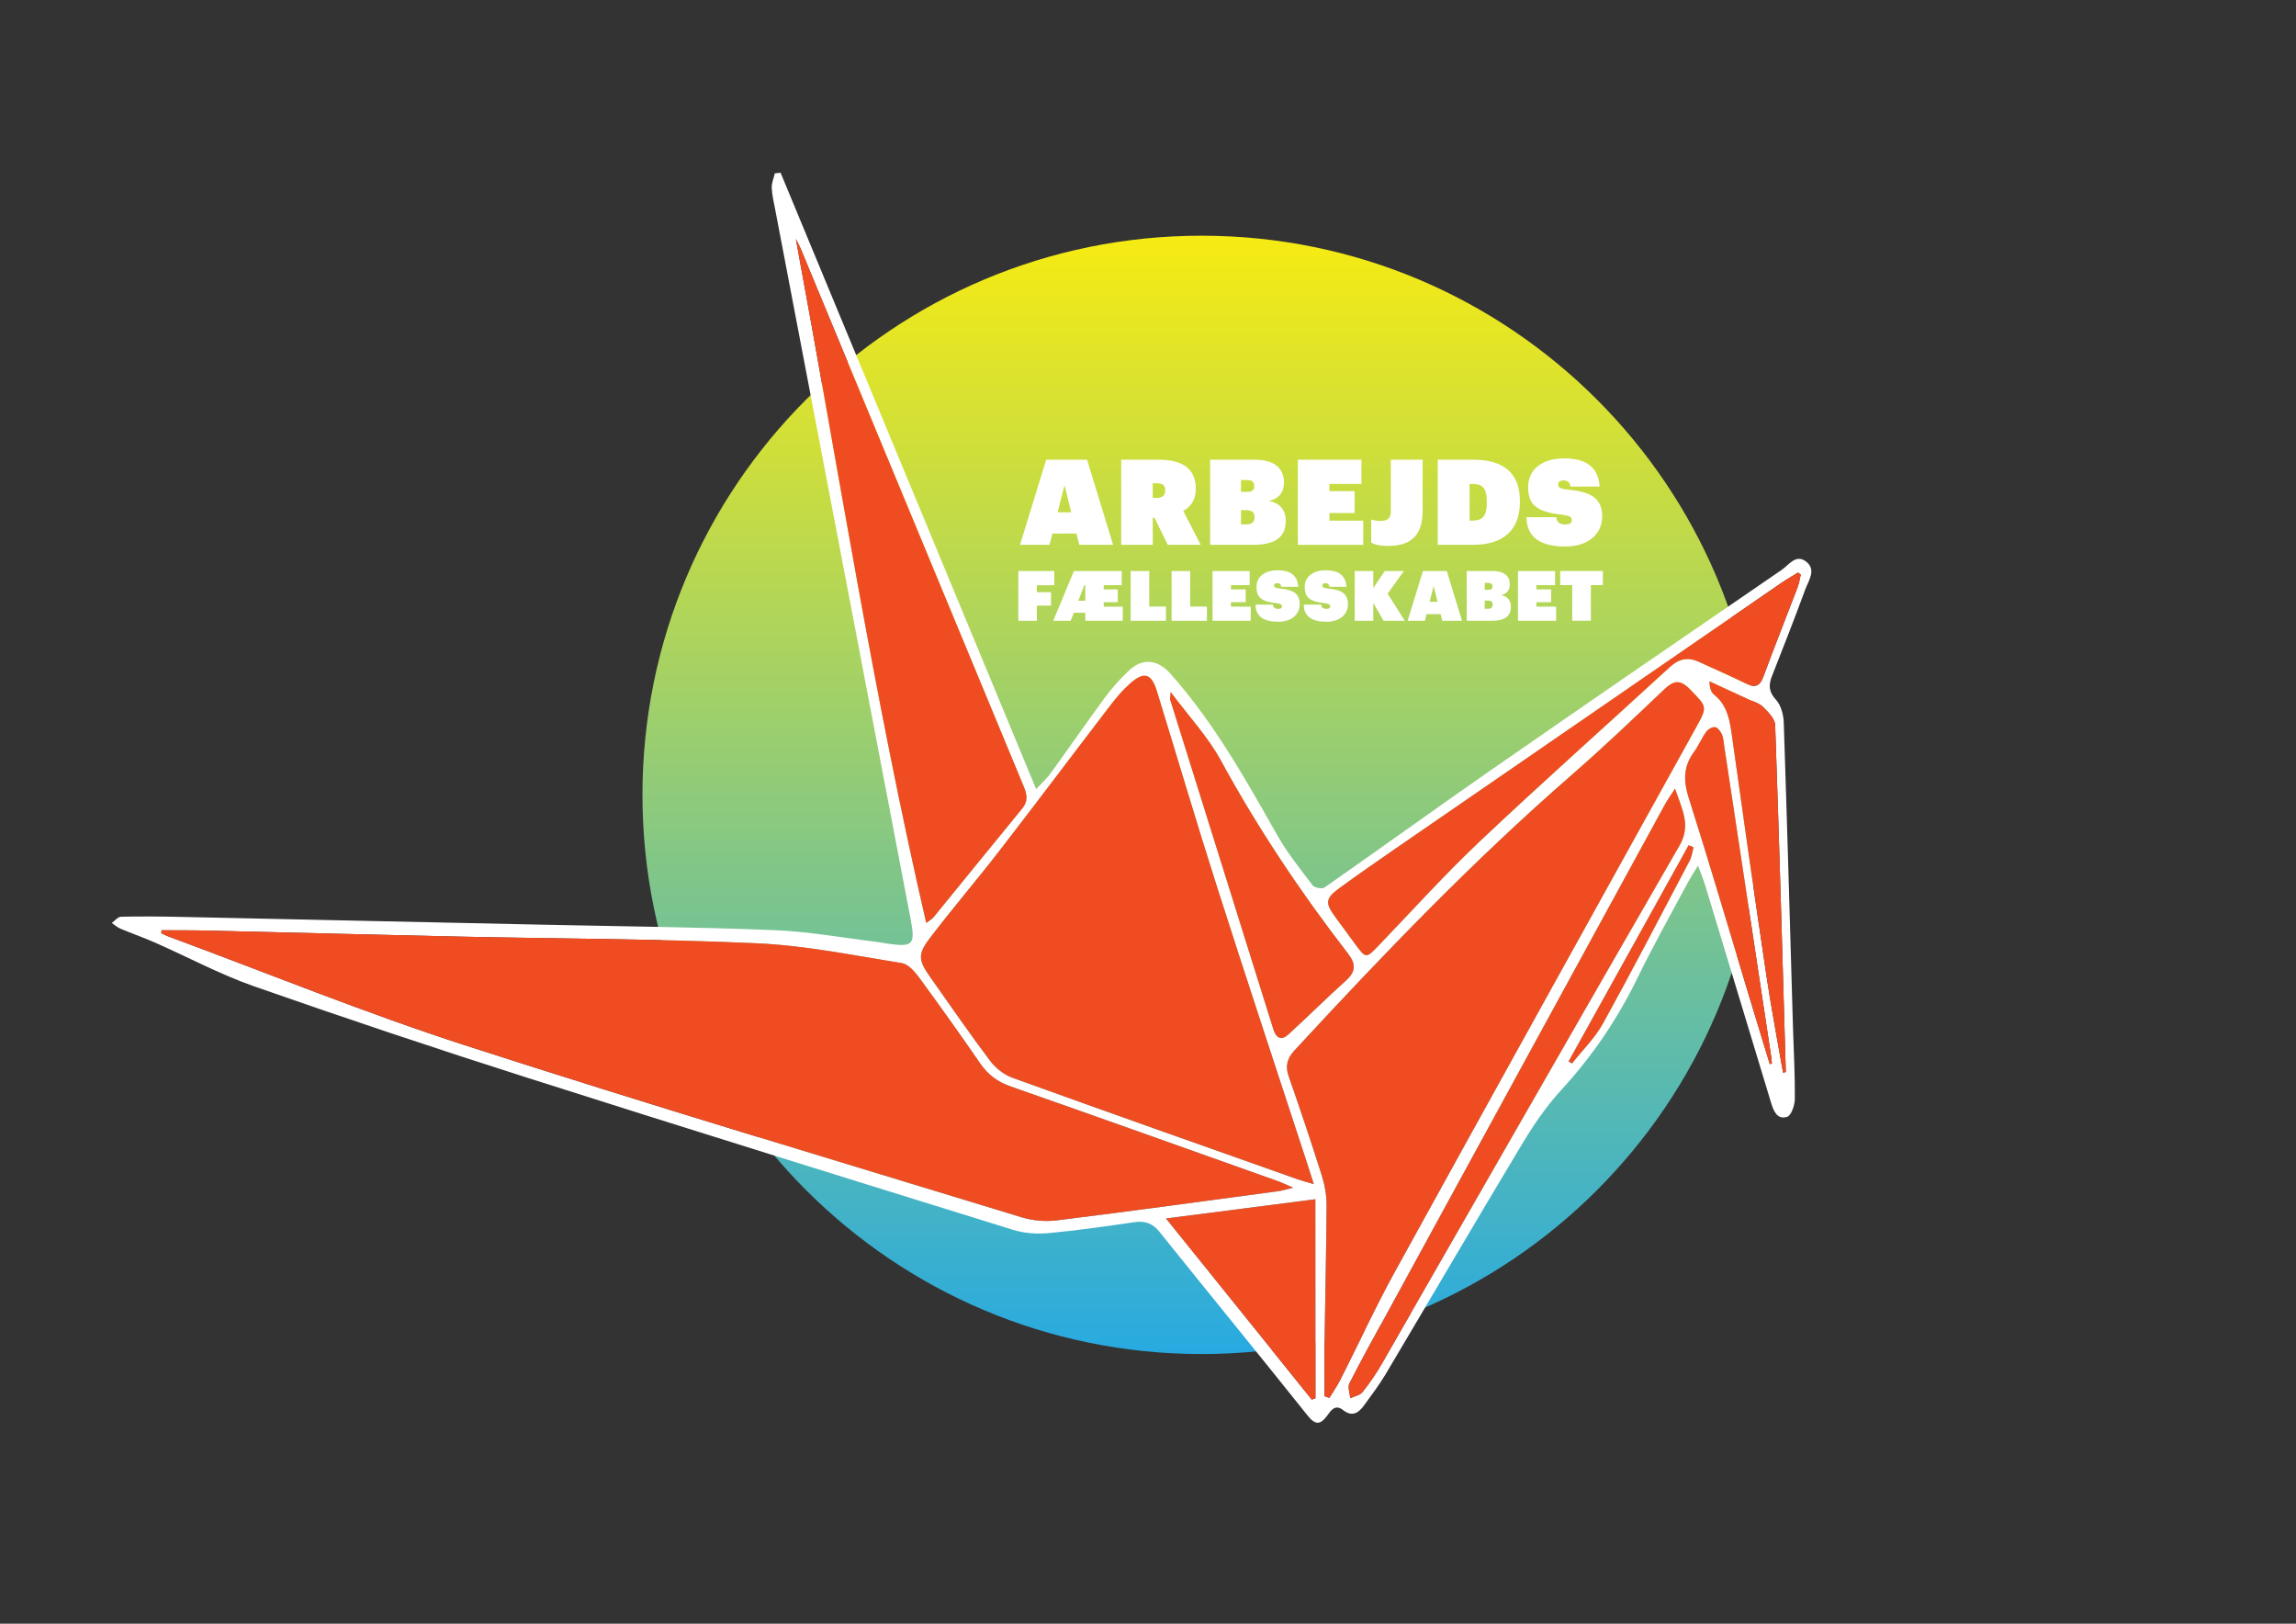<?xml version="1.0" encoding="UTF-8" standalone="no"?>
<svg
   xmlns:dc="http://purl.org/dc/elements/1.1/"
   xmlns:cc="http://creativecommons.org/ns#"
   xmlns:rdf="http://www.w3.org/1999/02/22-rdf-syntax-ns#"
   xmlns:svg="http://www.w3.org/2000/svg"
   xmlns="http://www.w3.org/2000/svg"
   viewBox="0 0 1122.52 793.701"
   height="793.701"
   width="1122.52"
   xml:space="preserve"
   id="svg2"
   version="1.1"><rect x="0" y="0" width="1122.52" height="793.701" fill="#333333" stroke="none"/><defs
     id="defs6"><clipPath
       id="clipPath18"
       clipPathUnits="userSpaceOnUse"><path
         id="path16"
         d="m 235.633,303.938 c 0,-113.248 91.806,-205.054 205.054,-205.054 v 0 c 113.247,0 205.053,91.806 205.053,205.054 v 0 c 0,113.248 -91.806,205.054 -205.053,205.054 v 0 c -113.248,0 -205.054,-91.806 -205.054,-205.054" /></clipPath><linearGradient
       id="linearGradient28"
       spreadMethod="pad"
       gradientTransform="matrix(0,-410.107,-410.107,0,440.686,508.992)"
       gradientUnits="userSpaceOnUse"
       y2="0"
       x2="1"
       y1="0"
       x1="0"><stop
         id="stop24"
         offset="0"
         style="stop-opacity:1;stop-color:#f6eb13" /><stop
         id="stop26"
         offset="1"
         style="stop-opacity:1;stop-color:#28aae1" /></linearGradient><clipPath
       id="clipPath38"
       clipPathUnits="userSpaceOnUse"><path
         id="path36"
         d="M 0,595.276 H 841.89 V 0 H 0 Z" /></clipPath></defs><g
     transform="matrix(1.333,0,0,-1.333,0,793.701)"
     id="g10"><g
       id="g12"><g
         clip-path="url(#clipPath18)"
         id="g14"><g
           id="g20"><g
             id="g22"><path
               id="path30"
               style="fill:url(#linearGradient28);stroke:none"
               d="m 235.633,303.938 c 0,-113.248 91.806,-205.054 205.054,-205.054 v 0 c 113.247,0 205.053,91.806 205.053,205.054 v 0 c 0,113.248 -91.806,205.054 -205.053,205.054 v 0 c -113.248,0 -205.054,-91.806 -205.054,-205.054" /></g></g></g></g><g
       id="g32"><g
         clip-path="url(#clipPath38)"
         id="g34"><g
           transform="translate(621.149,284.718)"
           id="g40"><path
             id="path42"
             style="fill:#ffffff;fill-opacity:1;fill-rule:nonzero;stroke:none"
             d="m 0,0 c -0.602,0.256 -1.204,0.511 -1.806,0.767 -14.673,-26.423 -29.346,-52.847 -44.019,-79.27 0.404,-0.264 0.808,-0.526 1.213,-0.79 3.851,4.894 8.447,9.375 11.419,14.755 10.908,19.74 21.297,39.769 31.808,59.728 0.761,1.446 0.937,3.2 1.385,4.81 m 27.948,-79.503 c 0.257,0.057 0.514,0.114 0.771,0.171 -0.072,0.789 -0.103,1.584 -0.221,2.366 -5.733,37.946 -11.474,75.893 -17.219,113.838 -0.229,1.51 -0.28,3.114 -0.864,4.483 -0.473,1.107 -1.52,2.537 -2.502,2.701 C 6.918,44.222 5.315,43.286 4.642,42.354 2.957,40.025 1.849,37.279 0.148,34.964 -3.72,29.696 -3.794,24.472 -1.812,18.234 5.901,-6.042 13.074,-30.489 20.455,-54.871 c 2.486,-8.214 4.994,-16.421 7.493,-24.632 m 4.87,-3.163 c 0.336,0.088 0.673,0.176 1.01,0.265 -1.241,42.418 -2.416,84.839 -3.908,127.248 -0.08,2.275 -2.564,4.723 -4.428,6.592 -1.362,1.366 -3.525,1.955 -5.366,2.815 -4.765,2.227 -9.549,4.413 -14.325,6.615 0.095,-2.411 0.609,-4.01 1.703,-4.885 4.997,-3.995 5.799,-9.55 6.611,-15.389 4.073,-29.273 8.271,-58.529 12.622,-87.761 1.768,-11.872 4.039,-23.669 6.081,-35.5 m -226.325,-53.449 c 18.52,-23 36.002,-44.713 53.485,-66.425 0.443,0.163 0.886,0.327 1.33,0.49 -0.009,24.113 -0.018,48.227 -0.028,72.984 -18.54,-2.386 -35.952,-4.626 -54.787,-7.049 M -6.795,21.501 c -1.684,-2.604 -2.746,-4.036 -3.593,-5.585 -34.129,-62.449 -68.241,-124.908 -102.345,-187.37 -4.559,-8.349 -9.189,-16.662 -13.483,-25.145 -0.706,-1.395 0.161,-3.588 0.302,-5.411 1.519,0.715 3.527,1.042 4.468,2.221 2.636,3.307 5.061,6.833 7.17,10.503 36.379,63.322 72.618,126.724 109.134,189.967 4.26,7.377 0.955,13.108 -1.653,20.82 m -184.978,35.426 c -0.171,-2.078 -0.304,-2.446 -0.211,-2.742 12.616,-40.307 25.259,-80.605 37.86,-120.916 1.043,-3.337 2.952,-4.231 5.523,-1.885 7.103,6.482 13.921,13.278 21.07,19.708 3.642,3.275 3.798,6.035 0.79,9.928 -17.342,22.439 -33.069,45.917 -46.671,70.874 -4.71,8.641 -11.675,16.051 -18.361,25.033 m 231.085,43.05 c -0.333,0.256 -0.664,0.512 -0.996,0.769 -2.089,-1.295 -4.237,-2.505 -6.258,-3.896 -47.26,-32.512 -94.512,-65.037 -141.749,-97.581 -6.707,-4.622 -13.392,-9.281 -19.979,-14.071 -5.403,-3.928 -5.574,-5.541 -1.749,-10.746 2.411,-3.282 4.815,-6.57 7.228,-9.85 4.057,-5.517 4.067,-5.441 8.844,-0.463 12.335,12.852 24.293,26.113 37.235,38.328 22.825,21.542 46.301,42.392 69.416,63.629 3.314,3.045 6.618,3.78 10.649,1.902 5.692,-2.652 11.484,-5.099 17.106,-7.889 3.309,-1.643 5.167,-1.262 6.539,2.455 4.054,10.984 8.394,21.864 12.563,32.807 0.56,1.468 0.776,3.067 1.151,4.606 M -281.426,-27.756 c 1.403,1.082 2.159,1.47 2.652,2.073 10.851,13.287 21.636,26.628 32.529,39.881 2.187,2.66 1.812,5.103 0.608,8.002 -27.299,65.723 -54.538,131.471 -81.803,197.209 -0.519,1.252 -1.205,2.434 -1.812,3.649 15.487,-83.582 28.519,-167.442 47.826,-250.814 m 146.082,-173.512 c 0.587,-0.214 1.175,-0.429 1.762,-0.644 1.354,2.232 2.86,4.388 4.038,6.709 6.682,13.169 12.864,26.609 19.985,39.535 36.692,66.602 73.617,133.074 110.461,199.592 4.294,7.752 4.058,7.517 -2.221,14.006 -3.686,3.807 -6.083,3.19 -9.566,-0.127 C -22.066,47.154 -33.256,36.49 -44.899,26.357 -80.94,-5.008 -113.96,-39.382 -146.325,-74.434 c -2.754,-2.982 -3.505,-5.753 -2.152,-9.622 4.203,-12.015 8.258,-24.087 12.095,-36.223 1.102,-3.486 1.793,-7.269 1.778,-10.911 -0.069,-16.284 -0.498,-32.566 -0.722,-48.85 -0.098,-7.074 -0.017,-14.151 -0.018,-21.228 m -3.953,77.744 c -0.922,2.909 -1.411,4.5 -1.928,6.082 -11.174,34.217 -22.515,68.382 -33.473,102.671 -7.65,23.936 -14.752,48.048 -22.15,72.066 -1.991,6.463 -4.677,7.291 -9.777,2.807 -2.648,-2.329 -4.991,-5.076 -7.145,-7.885 -13.629,-17.78 -27.069,-35.706 -40.771,-53.43 -8.408,-10.875 -17.37,-21.324 -25.693,-32.263 -4.423,-5.811 -4.016,-8.087 0.269,-14.138 7.26,-10.255 14.373,-20.621 21.929,-30.654 2.007,-2.665 5.099,-5.128 8.211,-6.252 34.814,-12.578 69.728,-24.878 104.622,-37.238 1.539,-0.546 3.131,-0.942 5.906,-1.766 m -422.596,93.105 c -0.031,-0.364 -0.064,-0.728 -0.095,-1.093 0.744,-0.35 1.467,-0.757 2.235,-1.041 36.31,-13.43 72.22,-28.094 109.024,-40.001 67.843,-21.948 136.196,-42.322 204.394,-63.165 4.077,-1.246 8.754,-1.598 12.991,-1.073 27.129,3.365 54.212,7.087 81.308,10.719 1.277,0.172 2.52,0.602 5.18,1.258 -2.736,1.169 -4.186,1.881 -5.699,2.419 -32.635,11.608 -65.256,23.26 -97.945,34.713 -4.733,1.659 -8.256,4.239 -11.087,8.346 -7.32,10.624 -14.798,21.145 -22.436,31.541 -1.616,2.198 -3.987,4.939 -6.348,5.316 -17.578,2.815 -35.18,6.45 -52.892,7.261 -36.265,1.663 -72.604,1.669 -108.91,2.457 -30.879,0.67 -61.754,1.495 -92.632,2.216 -5.694,0.133 -11.391,0.089 -17.088,0.127 m 227.043,277.783 c 31.092,-74.977 62.183,-149.954 93.725,-226.016 2.221,2.384 3.927,3.874 5.221,5.662 6.774,9.354 13.347,18.854 20.198,28.15 2.501,3.393 5.385,6.562 8.433,9.481 5.129,4.912 10.677,4.323 15.382,-0.956 15.953,-17.897 27.528,-38.645 39.259,-59.339 3.665,-6.466 8.397,-12.348 12.922,-18.283 0.691,-0.906 3.465,-1.426 4.355,-0.805 20.457,14.28 40.674,28.905 61.166,43.136 35.431,24.607 70.995,49.025 106.589,73.398 2.542,1.74 5.093,5.824 8.775,3.058 4.003,-3.006 1.039,-6.925 -0.178,-10.226 -3.934,-10.677 -8.071,-21.28 -12.249,-31.865 -1.311,-3.32 -1.177,-5.772 1.506,-8.69 1.832,-1.992 2.729,-5.477 2.825,-8.336 1.256,-37.333 2.289,-74.673 3.389,-112.011 0.255,-8.657 0.757,-17.314 0.677,-25.966 -0.022,-2.31 -1.296,-6.119 -2.831,-6.605 -3.727,-1.18 -5.022,2.313 -5.945,5.358 -8.025,26.496 -16.04,52.995 -24.086,79.484 -0.616,2.03 -1.438,3.999 -2.645,7.315 -1.778,-2.952 -2.948,-4.711 -3.937,-6.568 -6.15,-11.541 -12.586,-22.946 -18.302,-34.7 -7.339,-15.095 -16.591,-28.701 -27.962,-41.073 -5.462,-5.943 -10.119,-12.78 -14.292,-19.723 -16.888,-28.093 -33.413,-56.403 -50.165,-84.578 -2.335,-3.929 -5.153,-7.576 -7.823,-11.3 -2.009,-2.802 -4.405,-4.337 -7.687,-1.75 -2.871,2.264 -4.401,-0.039 -5.763,-1.908 -2.514,-3.448 -4.314,-3.782 -7.284,-0.061 -17.996,22.553 -36.28,44.876 -54.338,67.381 -2.578,3.213 -5.402,4.056 -9.315,3.485 -10.419,-1.521 -20.853,-3.035 -31.332,-3.993 -4.258,-0.39 -8.881,-0.083 -12.944,1.178 -59.37,18.417 -118.741,36.838 -177.967,55.711 -33.653,10.724 -67.159,21.941 -100.494,33.615 -12.457,4.363 -24.219,10.7 -36.34,16.041 -4.182,1.843 -8.513,3.347 -12.729,5.121 -1.129,0.475 -2.08,1.372 -3.113,2.075 1.126,0.796 2.237,2.254 3.38,2.279 7.29,0.16 14.59,0.093 21.883,-0.061 44.294,-0.928 88.587,-1.901 132.881,-2.859 28.341,-0.613 56.697,-0.867 85.018,-2.007 12.512,-0.503 24.954,-2.797 37.426,-4.295 1.179,-0.14 2.339,-0.428 3.516,-0.595 9.921,-1.408 10.709,-0.604 8.815,9.324 -16.52,86.578 -33.057,173.154 -49.579,259.732 -0.509,2.669 -1.176,5.345 -1.288,8.037 -0.073,1.759 0.725,3.553 1.134,5.332 0.704,0.072 1.408,0.144 2.113,0.216" /></g><g
           transform="translate(59.257,254.299)"
           id="g44"><path
             id="path46"
             style="fill:#f04c22;fill-opacity:1;fill-rule:nonzero;stroke:none"
             d="m 0,0 c 5.696,-0.038 11.394,0.006 17.088,-0.127 30.878,-0.721 61.753,-1.546 92.631,-2.216 36.306,-0.788 72.646,-0.794 108.91,-2.457 17.712,-0.811 35.314,-4.446 52.893,-7.261 2.361,-0.377 4.732,-3.118 6.347,-5.316 7.639,-10.396 15.116,-20.917 22.437,-31.541 2.83,-4.107 6.354,-6.687 11.086,-8.346 32.69,-11.453 65.31,-23.105 97.946,-34.713 1.513,-0.538 2.963,-1.251 5.698,-2.419 -2.659,-0.656 -3.902,-1.086 -5.18,-1.258 -27.095,-3.632 -54.179,-7.354 -81.307,-10.719 -4.237,-0.525 -8.915,-0.173 -12.991,1.073 -68.199,20.843 -136.552,41.217 -204.395,63.165 C 74.36,-30.229 38.449,-15.564 2.14,-2.134 1.371,-1.85 0.648,-1.443 -0.096,-1.093 -0.064,-0.729 -0.032,-0.364 0,0" /></g><g
           transform="translate(481.853,161.194)"
           id="g48"><path
             id="path50"
             style="fill:#f04c22;fill-opacity:1;fill-rule:nonzero;stroke:none"
             d="m 0,0 c -2.775,0.824 -4.367,1.221 -5.906,1.767 -34.894,12.359 -69.808,24.66 -104.622,37.238 -3.112,1.124 -6.204,3.587 -8.211,6.252 -7.556,10.032 -14.669,20.398 -21.929,30.653 -4.285,6.052 -4.692,8.327 -0.269,14.139 8.323,10.938 17.285,21.388 25.693,32.263 13.702,17.723 27.142,35.649 40.771,53.429 2.154,2.809 4.496,5.556 7.145,7.885 5.1,4.484 7.786,3.657 9.777,-2.807 7.398,-24.018 14.5,-48.13 22.15,-72.066 C -24.443,74.465 -13.103,40.3 -1.928,6.082 -1.411,4.5 -0.922,2.909 0,0" /></g><g
           transform="translate(485.806,83.45)"
           id="g52"><path
             id="path54"
             style="fill:#f04c22;fill-opacity:1;fill-rule:nonzero;stroke:none"
             d="m 0,0 c 0.001,7.076 -0.08,14.153 0.018,21.228 0.224,16.284 0.653,32.566 0.722,48.849 0.015,3.643 -0.677,7.426 -1.778,10.911 -3.837,12.137 -7.893,24.208 -12.095,36.224 -1.353,3.869 -0.602,6.64 2.152,9.622 32.365,35.052 65.384,69.426 101.425,100.791 11.644,10.132 22.833,20.797 34.015,31.445 3.482,3.317 5.88,3.935 9.565,0.127 6.28,-6.488 6.516,-6.254 2.222,-14.006 C 99.401,178.674 62.477,112.201 25.785,45.6 18.664,32.674 12.481,19.233 5.8,6.064 4.622,3.743 3.116,1.588 1.762,-0.645 1.175,-0.43 0.587,-0.215 0,0" /></g><g
           transform="translate(339.723,256.962)"
           id="g56"><path
             id="path58"
             style="fill:#f04c22;fill-opacity:1;fill-rule:nonzero;stroke:none"
             d="m 0,0 c -19.307,83.372 -32.339,167.231 -47.826,250.813 0.608,-1.214 1.293,-2.396 1.812,-3.648 C -18.749,181.427 8.491,115.679 35.79,49.956 36.994,47.057 37.368,44.614 35.182,41.954 24.288,28.701 13.503,15.36 2.652,2.073 2.16,1.47 1.403,1.082 0,0" /></g><g
           transform="translate(660.461,384.695)"
           id="g60"><path
             id="path62"
             style="fill:#f04c22;fill-opacity:1;fill-rule:nonzero;stroke:none"
             d="m 0,0 c -0.375,-1.539 -0.591,-3.138 -1.15,-4.606 -4.169,-10.943 -8.509,-21.822 -12.564,-32.807 -1.372,-3.717 -3.229,-4.097 -6.539,-2.455 -5.622,2.79 -11.414,5.238 -17.105,7.889 -4.032,1.878 -7.335,1.144 -10.65,-1.901 -23.114,-21.238 -46.591,-42.088 -69.416,-63.63 -12.941,-12.215 -24.899,-25.475 -37.234,-38.328 -4.778,-4.977 -4.787,-5.054 -8.845,0.463 -2.413,3.28 -4.816,6.568 -7.227,9.851 -3.826,5.205 -3.655,6.817 1.749,10.746 6.586,4.79 13.271,9.449 19.978,14.07 47.237,32.545 94.489,65.069 141.749,97.582 2.022,1.391 4.169,2.601 6.259,3.895 C -0.663,0.513 -0.332,0.256 0,0" /></g><g
           transform="translate(429.376,341.645)"
           id="g64"><path
             id="path66"
             style="fill:#f04c22;fill-opacity:1;fill-rule:nonzero;stroke:none"
             d="m 0,0 c 6.687,-8.982 13.651,-16.393 18.361,-25.033 13.603,-24.958 29.329,-48.435 46.671,-70.875 3.008,-3.892 2.853,-6.652 -0.79,-9.927 -7.148,-6.43 -13.967,-13.226 -21.069,-19.708 -2.571,-2.346 -4.481,-1.453 -5.524,1.884 -12.6,40.312 -25.244,80.61 -37.86,120.916 C -0.304,-2.446 -0.171,-2.079 0,0" /></g><g
           transform="translate(614.355,306.219)"
           id="g68"><path
             id="path70"
             style="fill:#f04c22;fill-opacity:1;fill-rule:nonzero;stroke:none"
             d="m 0,0 c 2.608,-7.712 5.913,-13.444 1.653,-20.821 -36.516,-63.242 -72.756,-126.644 -109.134,-189.967 -2.109,-3.67 -4.534,-7.196 -7.17,-10.503 -0.941,-1.178 -2.949,-1.505 -4.468,-2.22 -0.141,1.823 -1.008,4.015 -0.302,5.411 4.294,8.482 8.924,16.796 13.483,25.144 34.104,62.462 68.216,124.921 102.345,187.371 C -2.746,-4.036 -1.685,-2.604 0,0" /></g><g
           transform="translate(427.643,148.603)"
           id="g72"><path
             id="path74"
             style="fill:#f04c22;fill-opacity:1;fill-rule:nonzero;stroke:none"
             d="m 0,0 c 18.835,2.423 36.247,4.663 54.787,7.049 0.01,-24.757 0.019,-48.87 0.027,-72.984 -0.443,-0.163 -0.886,-0.327 -1.33,-0.49 C 36.002,-44.713 18.52,-23 0,0" /></g><g
           transform="translate(653.968,202.052)"
           id="g76"><path
             id="path78"
             style="fill:#f04c22;fill-opacity:1;fill-rule:nonzero;stroke:none"
             d="m 0,0 c -2.042,11.831 -4.313,23.628 -6.081,35.5 -4.352,29.232 -8.549,58.488 -12.622,87.761 -0.813,5.839 -1.614,11.394 -6.611,15.389 -1.094,0.875 -1.609,2.474 -1.704,4.885 4.777,-2.202 9.561,-4.388 14.326,-6.615 1.84,-0.86 4.004,-1.449 5.366,-2.815 1.864,-1.869 4.347,-4.317 4.428,-6.592 C -1.406,85.104 -0.231,42.683 1.01,0.265 0.673,0.176 0.336,0.088 0,0" /></g><g
           transform="translate(649.098,205.215)"
           id="g80"><path
             id="path82"
             style="fill:#f04c22;fill-opacity:1;fill-rule:nonzero;stroke:none"
             d="m 0,0 c -2.499,8.211 -5.007,16.418 -7.493,24.632 -7.381,24.382 -14.554,48.829 -22.267,73.105 -1.982,6.238 -1.908,11.462 1.96,16.73 1.7,2.315 2.809,5.061 4.493,7.389 0.674,0.933 2.277,1.869 3.272,1.703 0.981,-0.164 2.029,-1.594 2.502,-2.701 0.584,-1.369 0.635,-2.973 0.864,-4.483 C -10.924,78.43 -5.184,40.483 0.55,2.537 0.668,1.755 0.699,0.96 0.771,0.171 0.514,0.114 0.257,0.057 0,0" /></g><g
           transform="translate(621.149,284.718)"
           id="g84"><path
             id="path86"
             style="fill:#f04c22;fill-opacity:1;fill-rule:nonzero;stroke:none"
             d="m 0,0 c -0.448,-1.61 -0.624,-3.364 -1.385,-4.81 -10.511,-19.959 -20.9,-39.988 -31.808,-59.728 -2.972,-5.38 -7.568,-9.861 -11.419,-14.755 -0.405,0.264 -0.809,0.526 -1.213,0.79 14.673,26.423 29.346,52.847 44.019,79.27 C -1.204,0.511 -0.602,0.256 0,0" /></g><g
           transform="translate(570.35,380.841)"
           id="g88"><path
             id="path90"
             style="fill:#ffffff;fill-opacity:1;fill-rule:nonzero;stroke:none"
             d="M 0,0 V 5.175 H -13.614 V -13.054 H 0.383 v 5.176 h -7.241 v 1.631 h 5.405 v 4.692 H -6.858 V 0 Z" /></g><g
           transform="translate(547.46,373.651)"
           id="g92"><path
             id="path94"
             style="fill:#ffffff;fill-opacity:1;fill-rule:nonzero;stroke:none"
             d="m 0,0 c 0,-0.918 -0.535,-1.479 -1.683,-1.479 h -1.223 v 3.034 h 1.147 C -0.484,1.555 0,1.02 0,0.102 Z m -2.906,8.006 h 1.325 c 1.097,0 1.505,-0.434 1.505,-1.25 V 6.654 c 0,-0.816 -0.434,-1.173 -1.505,-1.173 H -2.906 Z M 6.298,7.47 V 7.572 C 6.298,10.02 4.793,12.365 0,12.365 H -9.51 V -5.864 h 9.23 c 4.971,0 6.96,1.887 6.96,5.073 v 0.103 c 0,2.6 -1.632,3.926 -3.646,4.207 2.014,0.433 3.264,1.708 3.264,3.951" /></g><g
           transform="translate(496.861,386.016)"
           id="g96"><path
             id="path98"
             style="fill:#ffffff;fill-opacity:1;fill-rule:nonzero;stroke:none"
             d="m 0,0 v -18.229 h 6.808 v 6.552 l 3.773,-6.552 h 7.776 L 12.085,-8.286 18.025,0 H 11.04 L 6.808,-6.221 V 0 Z" /></g><g
           transform="translate(486.475,372.147)"
           id="g100"><path
             id="path102"
             style="fill:#ffffff;fill-opacity:1;fill-rule:nonzero;stroke:none"
             d="m 0,0 c -1.377,0 -1.861,0.688 -1.912,1.555 h -6.4 C -8.261,-2.83 -5.201,-4.716 0,-4.716 c 5.252,0 7.904,2.957 7.904,6.424 0,4.233 -2.882,5.329 -7.394,5.762 -1.555,0.154 -2.039,0.485 -2.039,1.097 0,0.535 0.408,0.867 1.223,0.867 0.868,0 1.352,-0.536 1.403,-1.326 h 6.271 c -0.306,4.181 -2.881,6.042 -7.648,6.042 -4.844,0 -7.674,-2.549 -7.674,-6.093 0,-3.875 1.861,-5.38 7.291,-5.966 C 0.842,1.913 1.402,1.606 1.402,0.969 1.402,0.408 1.071,0 0,0" /></g><g
           transform="translate(468.797,372.147)"
           id="g104"><path
             id="path106"
             style="fill:#ffffff;fill-opacity:1;fill-rule:nonzero;stroke:none"
             d="m 0,0 c -1.377,0 -1.861,0.688 -1.912,1.555 h -6.4 C -8.26,-2.83 -5.201,-4.716 0,-4.716 c 5.252,0 7.904,2.957 7.904,6.424 0,4.233 -2.882,5.329 -7.394,5.762 -1.555,0.154 -2.039,0.485 -2.039,1.097 0,0.535 0.408,0.867 1.223,0.867 0.868,0 1.352,-0.536 1.403,-1.326 h 6.271 c -0.306,4.181 -2.881,6.042 -7.648,6.042 -4.844,0 -7.674,-2.549 -7.674,-6.093 0,-3.875 1.861,-5.38 7.292,-5.966 C 0.842,1.913 1.402,1.606 1.402,0.969 1.402,0.408 1.071,0 0,0" /></g><g
           transform="translate(458.336,380.841)"
           id="g108"><path
             id="path110"
             style="fill:#ffffff;fill-opacity:1;fill-rule:nonzero;stroke:none"
             d="M 0,0 V 5.175 H -13.614 V -13.054 H 0.383 v 5.176 h -7.24 v 1.631 h 5.404 v 4.692 H -6.857 V 0 Z" /></g><g
           transform="translate(429.708,386.016)"
           id="g112"><path
             id="path114"
             style="fill:#ffffff;fill-opacity:1;fill-rule:nonzero;stroke:none"
             d="m 0,0 v -18.229 h 12.951 v 5.201 H 6.807 V 0 Z" /></g><g
           transform="translate(414.694,386.016)"
           id="g116"><path
             id="path118"
             style="fill:#ffffff;fill-opacity:1;fill-rule:nonzero;stroke:none"
             d="m 0,0 v -18.229 h 12.951 v 5.201 H 6.807 V 0 Z" /></g><g
           transform="translate(395.504,375.13)"
           id="g120"><path
             id="path122"
             style="fill:#ffffff;fill-opacity:1;fill-rule:nonzero;stroke:none"
             d="M 0,0 2.192,5.711 H 2.549 L 2.549,0 Z m 16.292,-7.343 v 5.176 H 9.306 v 1.631 h 5.15 v 4.692 h -5.15 v 1.555 h 6.603 v 5.175 H -1.632 L -9.204,-7.343 h 6.399 l 1.122,2.932 h 4.232 v -2.932 z" /></g><g
           transform="translate(386.672,380.816)"
           id="g124"><path
             id="path126"
             style="fill:#ffffff;fill-opacity:1;fill-rule:nonzero;stroke:none"
             d="m 0,0 v 5.201 h -13.18 v -18.229 h 6.806 v 5.558 h 5.176 v 4.92 H -6.374 V 0 Z" /></g><g
           transform="translate(574.091,403.096)"
           id="g128"><path
             id="path130"
             style="fill:#ffffff;fill-opacity:1;fill-rule:nonzero;stroke:none"
             d="M 0,0 C -2.358,0 -3.188,1.179 -3.275,2.664 H -14.236 C -14.149,-4.848 -8.909,-8.079 0,-8.079 c 8.995,0 13.537,5.066 13.537,11.005 0,7.249 -4.934,9.126 -12.664,9.869 -2.664,0.262 -3.493,0.83 -3.493,1.877 0,0.917 0.698,1.485 2.096,1.485 1.484,0 2.314,-0.917 2.401,-2.27 H 12.62 c -0.524,7.161 -4.934,10.349 -13.1,10.349 -8.297,0 -13.145,-4.367 -13.145,-10.437 0,-6.637 3.187,-9.214 12.489,-10.218 C 1.44,3.275 2.401,2.751 2.401,1.659 2.401,0.698 1.834,0 0,0" /></g><g
           transform="translate(545.321,411.087)"
           id="g132"><path
             id="path134"
             style="fill:#ffffff;fill-opacity:1;fill-rule:nonzero;stroke:none"
             d="M 0,0 C 0,-4.847 -1.484,-6.594 -5.415,-6.594 H -6.332 V 6.9 h 0.83 C -1.747,6.9 0,5.633 0,0.349 Z m 12.14,0.262 v 0.306 c 0,10.218 -5.895,15.197 -17.205,15.197 h -12.926 v -31.224 h 12.97 c 11.047,0 17.161,5.415 17.161,15.721" /></g><g
           transform="translate(499.334,417.987)"
           id="g136"><path
             id="path138"
             style="fill:#ffffff;fill-opacity:1;fill-rule:nonzero;stroke:none"
             d="M 0,0 V 8.865 H -23.319 V -22.359 H 0.654 v 8.865 h -12.401 v 2.795 h 9.258 v 8.035 h -9.258 V 0 Z" /></g><g
           transform="translate(390.438,417.507)"
           id="g140"><path
             id="path142"
             style="fill:#ffffff;fill-opacity:1;fill-rule:nonzero;stroke:none"
             d="m 0,0 2.446,-9.957 h -4.979 z m 4.367,-17.73 1.048,-4.148 H 17.817 L 8.253,9.345 H -6.725 l -9.607,-31.223 h 10.83 l 1.048,4.148 z" /></g><g
           transform="translate(427.377,415.585)"
           id="g144"><path
             id="path146"
             style="fill:#ffffff;fill-opacity:1;fill-rule:nonzero;stroke:none"
             d="M 0,0 C 0,-1.834 -1.004,-2.751 -3.274,-2.751 H -4.585 V 2.62 h 1.397 C -1.004,2.62 0,1.877 0,0.175 Z m 6.595,-7.511 c 2.794,1.528 4.585,3.974 4.585,8.078 v 0.175 c 0,6.769 -4.324,10.525 -13.625,10.525 h -13.712 v -31.224 h 11.572 v 9.913 h 0.655 l 4.847,-9.913 h 12.097 z" /></g><g
           transform="translate(460.128,405.672)"
           id="g148"><path
             id="path150"
             style="fill:#ffffff;fill-opacity:1;fill-rule:nonzero;stroke:none"
             d="m 0,0 c 0,-1.572 -0.917,-2.533 -2.883,-2.533 h -2.096 v 5.197 h 1.965 C -0.83,2.664 0,1.747 0,0.175 Z m -4.979,13.712 h 2.271 c 1.878,0 2.576,-0.742 2.576,-2.14 V 11.398 C -0.132,10 -0.874,9.389 -2.708,9.389 h -2.271 z m 15.765,-0.917 v 0.175 c 0,4.192 -2.577,8.21 -10.786,8.21 H -16.289 V -10.044 H -0.48 c 8.515,0 11.92,3.232 11.92,8.69 v 0.175 c 0,4.454 -2.794,6.725 -6.244,7.205 3.45,0.743 5.59,2.926 5.59,6.769" /></g><g
           transform="translate(521.775,407.899)"
           id="g152"><path
             id="path154"
             style="fill:#ffffff;fill-opacity:1;fill-rule:nonzero;stroke:none"
             d="M 0,0 V 18.953 H -11.66 V 0 c 0,-2.708 -1.485,-3.493 -3.581,-3.493 -1.703,0 -2.62,0.218 -3.624,0.48 v -8.472 c 1.484,-0.742 3.144,-1.179 6.376,-1.179 C -3.8,-12.664 0,-8.166 0,0" /></g><g
           transform="translate(525.816,380.56)"
           id="g156"><path
             id="path158"
             style="fill:#ffffff;fill-opacity:1;fill-rule:nonzero;stroke:none"
             d="m 0,0 1.429,-5.813 h -2.908 z m -2.6,-10.351 h 5.15 l 0.612,-2.422 h 7.24 L 4.819,5.456 h -8.745 l -5.609,-18.229 h 6.323 z" /></g><g
           transform="translate(583.475,367.821)"
           id="g160"><path
             id="path162"
             style="fill:#ffffff;fill-opacity:1;fill-rule:nonzero;stroke:none"
             d="m 0,0 v 13.028 h 4.41 v 5.201 h -15.653 v -5.201 h 4.41 V 0 Z" /></g></g></g></g></svg>